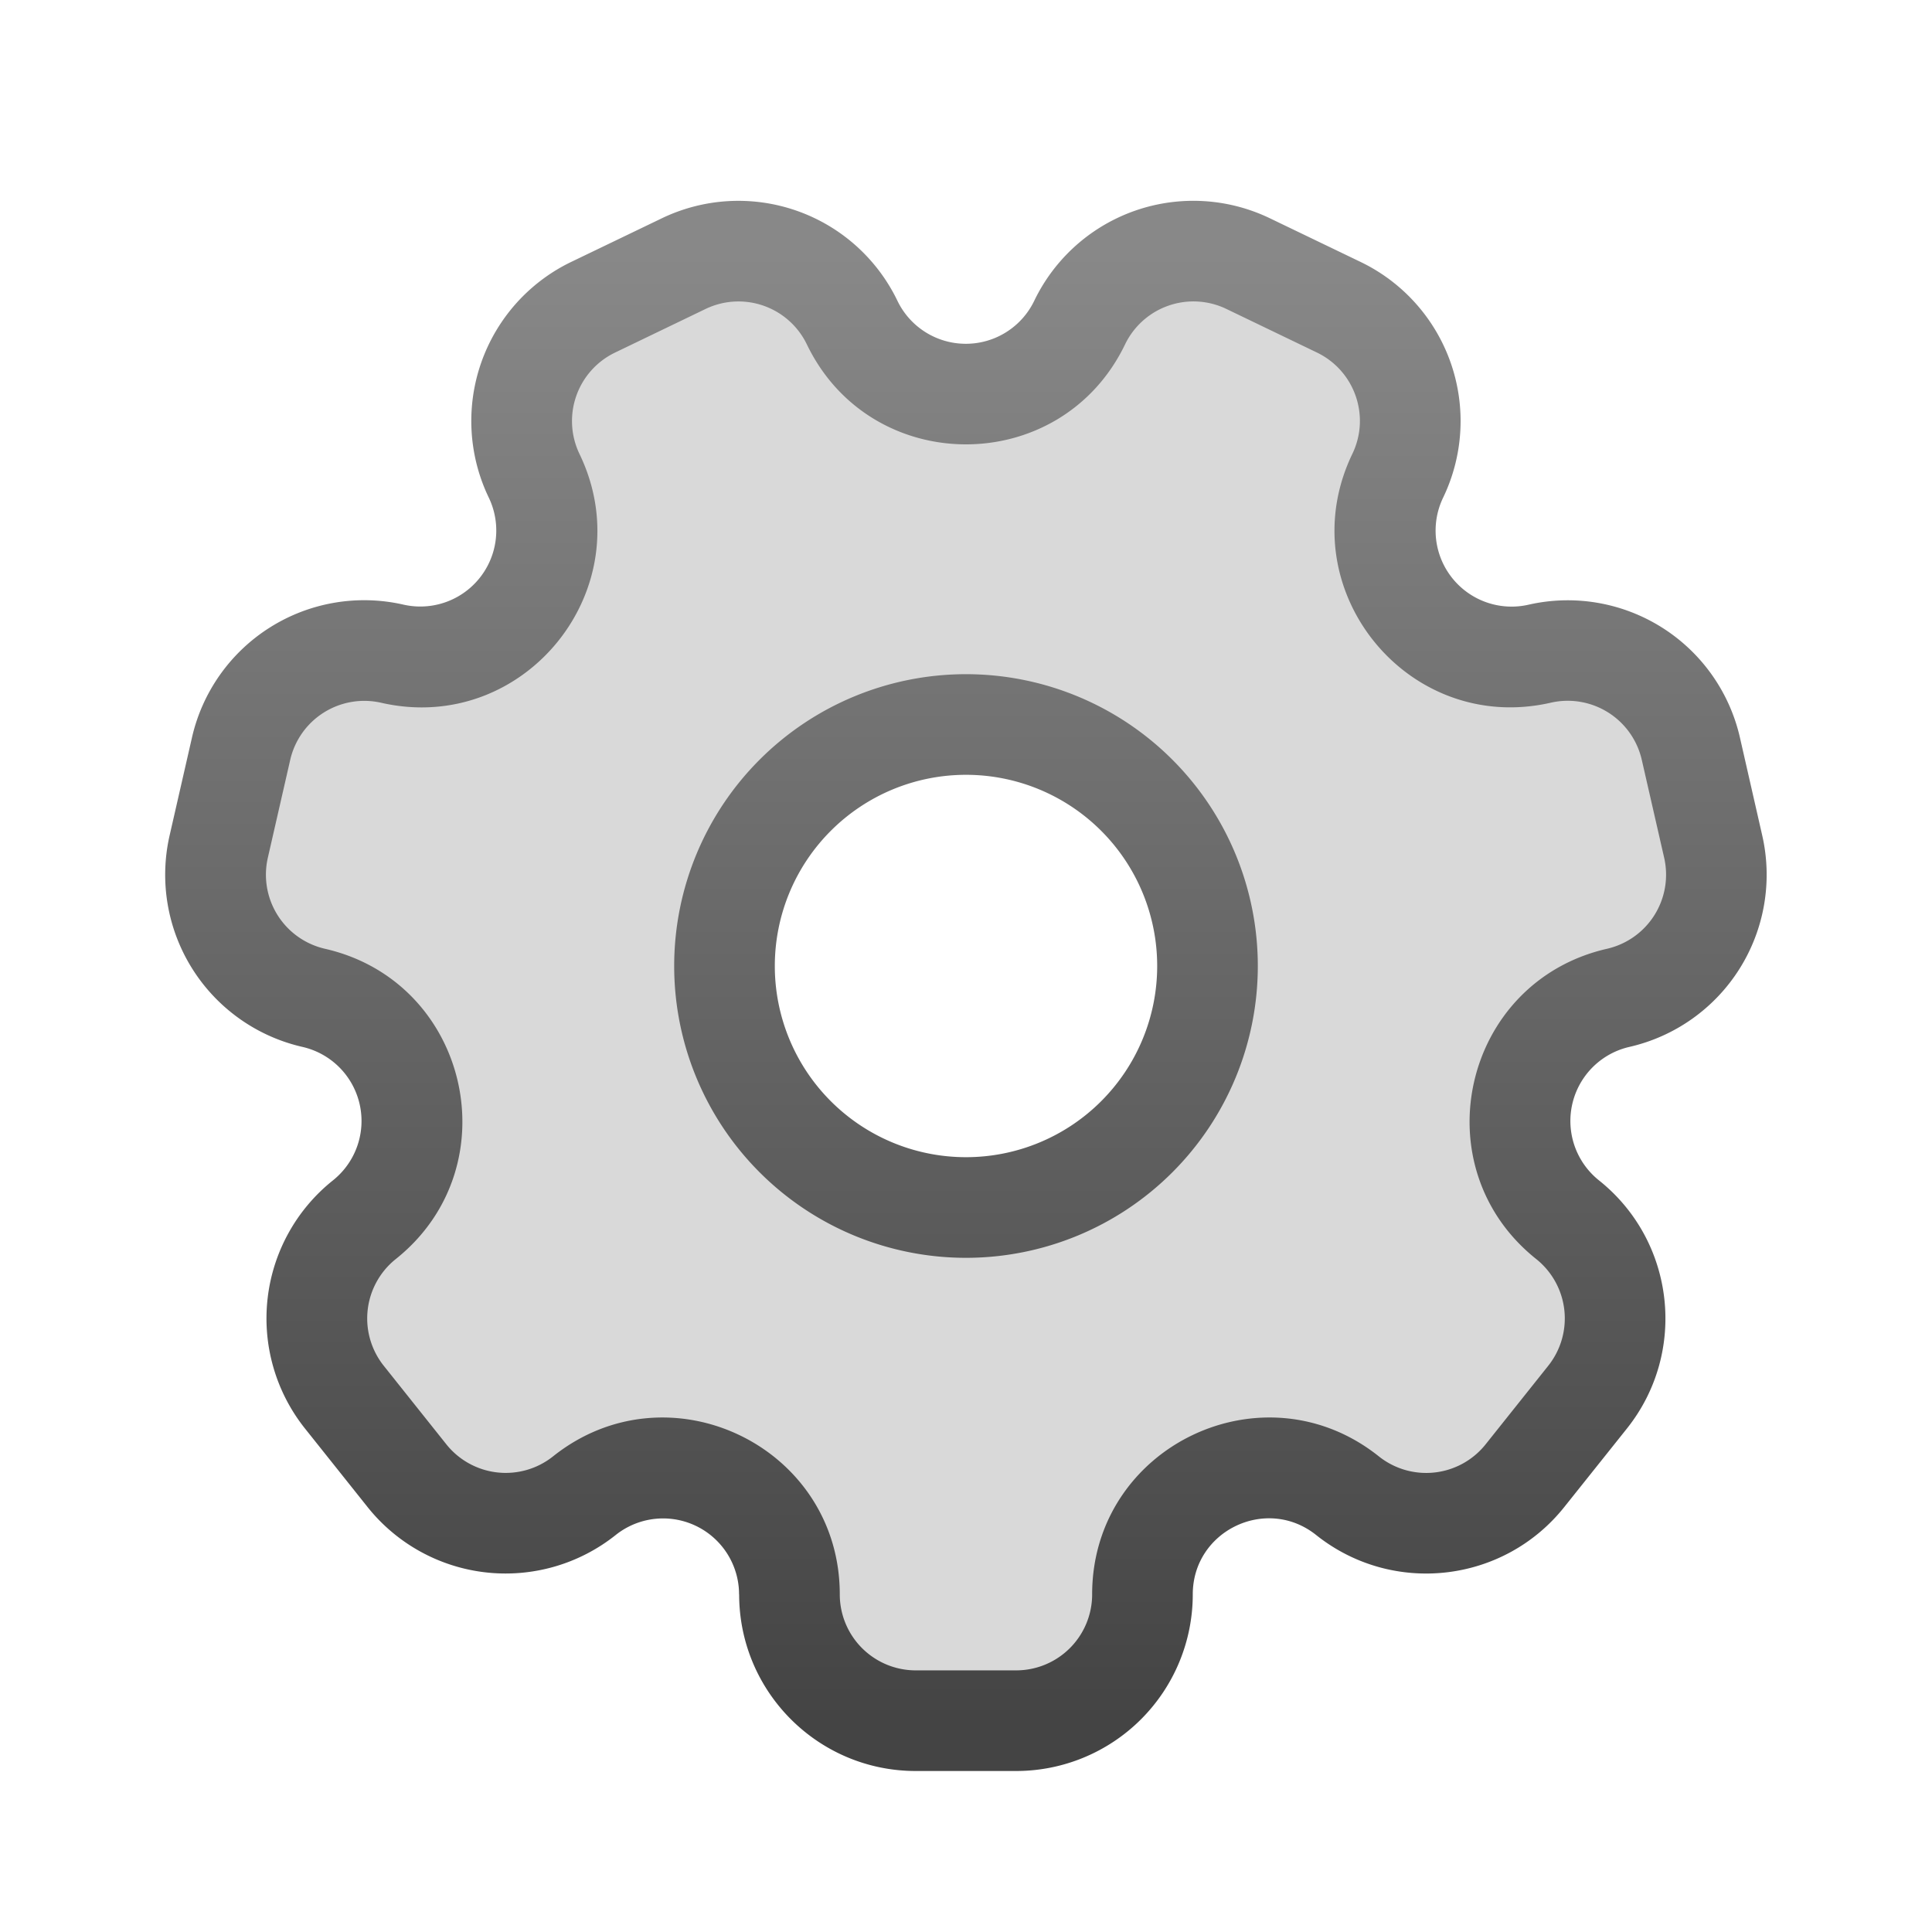 <svg fill="none" viewBox="0 0 24 24" xmlns="http://www.w3.org/2000/svg">
  <path fill="#D9D9D9" fill-rule="evenodd" d="M14.192 19.806c0 .867-.702 1.569-1.569 1.569h-1.247a1.569 1.569 0 0 1-1.569-1.569c0-1.314-1.519-2.046-2.547-1.226a1.569 1.569 0 0 1-2.204-.249l-.778-.975a1.569 1.569 0 0 1 .249-2.205c1.027-.82.652-2.463-.63-2.756a1.569 1.569 0 0 1-1.18-1.878L2.995 9.3a1.569 1.569 0 0 1 1.879-1.18c1.28.293 2.332-1.025 1.762-2.21a1.569 1.569 0 0 1 .733-2.094l1.124-.541a1.568 1.568 0 0 1 2.093.733c.57 1.183 2.256 1.183 2.826 0a1.568 1.568 0 0 1 2.094-.733l1.124.541a1.569 1.569 0 0 1 .733 2.094c-.57 1.185.481 2.503 1.763 2.21a1.569 1.569 0 0 1 1.879 1.181l.277 1.216a1.569 1.569 0 0 1-1.18 1.879c-1.282.292-1.657 1.936-.63 2.755.678.54.79 1.528.25 2.205l-.778.975a1.569 1.569 0 0 1-2.205.249c-1.028-.82-2.547-.088-2.547 1.226ZM12 9a3 3 0 1 1 0 6 3 3 0 0 1 0-6Z" clip-rule="evenodd"/>
  <path fill="url(#Settings-Color-24_svg__a)" fill-rule="evenodd" d="M9.182 19.806c0 1.212.983 2.194 2.194 2.194h1.248a2.194 2.194 0 0 0 2.193-2.194c0-.79.914-1.23 1.532-.738.948.756 2.328.6 3.083-.347l.778-.975c.755-.947.6-2.328-.347-3.083a.944.944 0 0 1 .378-1.658 2.194 2.194 0 0 0 1.65-2.627l-.277-1.216a2.194 2.194 0 0 0-2.627-1.65.944.944 0 0 1-1.06-1.33A2.194 2.194 0 0 0 16.9 3.253l-1.124-.541a2.193 2.193 0 0 0-2.928 1.024.943.943 0 0 1-1.7 0 2.193 2.193 0 0 0-2.927-1.024l-1.124.541a2.194 2.194 0 0 0-1.025 2.929.944.944 0 0 1-1.06 1.329 2.194 2.194 0 0 0-2.627 1.65l-.278 1.217a2.194 2.194 0 0 0 1.65 2.627.944.944 0 0 1 .379 1.658 2.194 2.194 0 0 0-.347 3.083l.777.975a2.194 2.194 0 0 0 3.083.347.944.944 0 0 1 1.532.738Zm2.194.944a.944.944 0 0 1-.944-.944c0-1.838-2.124-2.86-3.561-1.715a.944.944 0 0 1-1.327-.15l-.777-.975a.944.944 0 0 1 .15-1.326c1.436-1.146.912-3.445-.88-3.854a.944.944 0 0 1-.71-1.13l.278-1.216a.944.944 0 0 1 1.13-.71c1.791.409 3.261-1.435 2.464-3.09a.944.944 0 0 1 .441-1.26l1.125-.542a.943.943 0 0 1 1.258.44c.798 1.656 3.155 1.656 3.953 0a.943.943 0 0 1 1.259-.44l1.124.541c.47.227.667.79.44 1.26-.796 1.656.674 3.5 2.466 3.09a.944.944 0 0 1 1.13.711l.278 1.216a.944.944 0 0 1-.71 1.13c-1.792.41-2.317 2.708-.88 3.854a.944.944 0 0 1 .15 1.326l-.778.976a.944.944 0 0 1-1.326.15c-1.437-1.147-3.562-.124-3.562 1.714a.944.944 0 0 1-.943.944h-1.248ZM12 14.375a2.375 2.375 0 1 1 0-4.75 2.375 2.375 0 0 1 0 4.75ZM8.375 12a3.625 3.625 0 1 0 7.25 0 3.625 3.625 0 0 0-7.25 0Z" clip-rule="evenodd"/>
  <defs>
    <linearGradient id="Settings-Color-24_svg__a" x1="12" x2="12" y1="3.119" y2="21.375" gradientUnits="userSpaceOnUse">
      <stop stop-color="#888"/>
      <stop offset="1" stop-color="#444"/>
    </linearGradient>
  </defs>
</svg>
